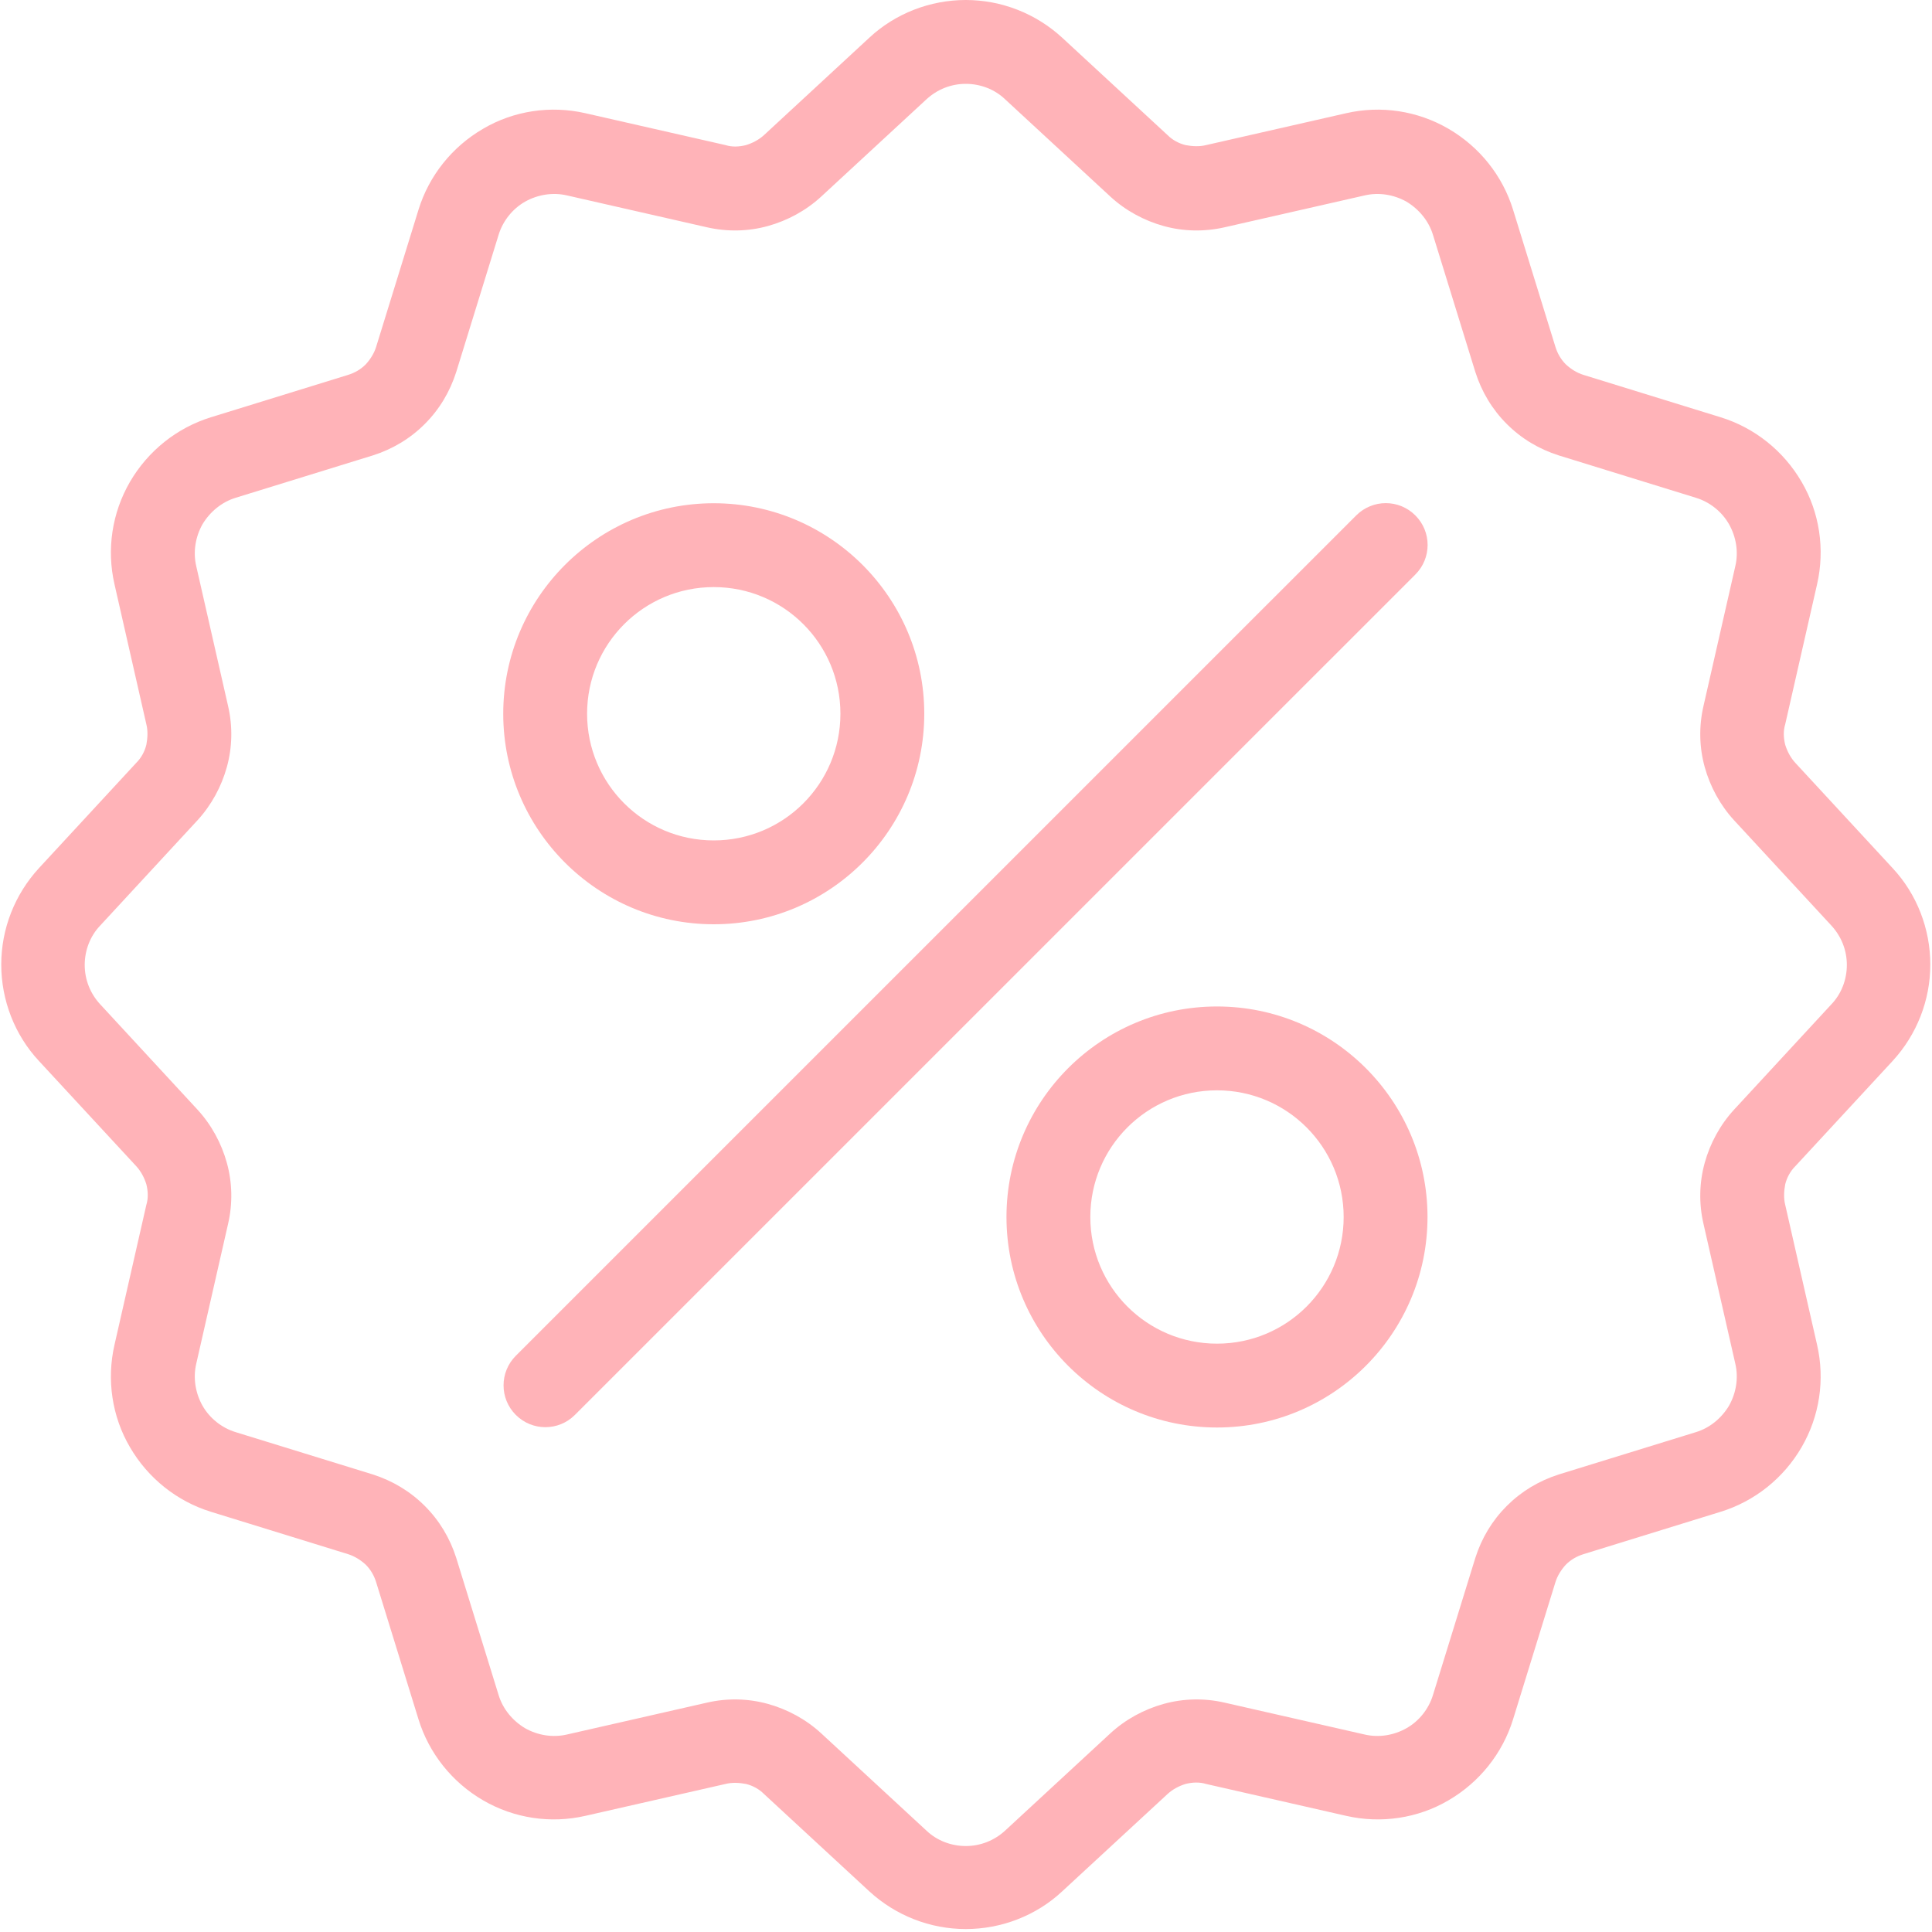 <svg width="40" height="40" viewBox="0 0 40 40" fill="none" xmlns="http://www.w3.org/2000/svg">
<g clip-path="url(#clip0_424_64)">
<path fill-rule="evenodd" clip-rule="evenodd" d="M17.998 0.781L15.819 2.796C15.715 2.891 15.585 2.961 15.446 3.004C15.307 3.039 15.159 3.048 15.021 3.004L12.12 2.344C11.4 2.179 10.636 2.292 10.002 2.666C9.36 3.039 8.882 3.638 8.665 4.341L7.788 7.18C7.745 7.319 7.666 7.441 7.571 7.545C7.467 7.649 7.345 7.719 7.206 7.762L4.367 8.639C3.664 8.856 3.065 9.334 2.691 9.976C2.318 10.619 2.205 11.374 2.37 12.095L3.03 14.995C3.065 15.133 3.056 15.281 3.03 15.42C2.995 15.559 2.926 15.689 2.822 15.793L0.807 17.973C0.304 18.52 0.026 19.232 0.026 19.97C0.026 20.708 0.304 21.428 0.807 21.967L2.822 24.146C2.917 24.25 2.987 24.38 3.03 24.519C3.065 24.658 3.073 24.806 3.03 24.945L2.37 27.845C2.205 28.565 2.318 29.329 2.691 29.963C3.065 30.606 3.664 31.083 4.367 31.3L7.206 32.177C7.345 32.221 7.467 32.299 7.571 32.394C7.675 32.498 7.745 32.62 7.788 32.759L8.665 35.598C8.882 36.301 9.36 36.9 10.002 37.274C10.645 37.647 11.4 37.76 12.12 37.595L15.021 36.935C15.159 36.9 15.307 36.909 15.446 36.935C15.585 36.97 15.715 37.039 15.819 37.144L17.998 39.158C18.546 39.661 19.258 39.939 19.995 39.939C20.733 39.939 21.454 39.661 21.992 39.158L24.172 37.144C24.276 37.048 24.406 36.978 24.545 36.935C24.684 36.9 24.832 36.892 24.971 36.935L27.87 37.595C28.591 37.76 29.355 37.647 29.989 37.274C30.631 36.9 31.109 36.301 31.326 35.598L32.203 32.759C32.246 32.62 32.325 32.498 32.42 32.394C32.524 32.29 32.646 32.221 32.785 32.177L35.624 31.3C36.327 31.083 36.926 30.606 37.3 29.963C37.673 29.321 37.786 28.565 37.621 27.845L36.961 24.945C36.926 24.806 36.935 24.658 36.961 24.519C36.996 24.38 37.065 24.25 37.169 24.146L39.184 21.967C39.687 21.42 39.965 20.708 39.965 19.97C39.965 19.232 39.687 18.511 39.184 17.973L37.169 15.793C37.074 15.689 37.004 15.559 36.961 15.42C36.926 15.281 36.918 15.133 36.961 14.995L37.621 12.095C37.786 11.374 37.673 10.61 37.3 9.976C36.926 9.334 36.327 8.856 35.624 8.639L32.785 7.762C32.646 7.719 32.524 7.641 32.42 7.545C32.316 7.441 32.246 7.319 32.203 7.18L31.326 4.341C31.109 3.638 30.631 3.039 29.989 2.666C29.346 2.292 28.591 2.179 27.87 2.344L24.971 3.004C24.832 3.039 24.684 3.03 24.545 3.004C24.406 2.969 24.276 2.9 24.172 2.796L21.992 0.781C21.445 0.278 20.733 0 19.995 0C19.258 0 18.537 0.278 17.998 0.781ZM19.179 2.058C19.405 1.849 19.692 1.736 19.995 1.736C20.299 1.736 20.595 1.849 20.812 2.058L22.991 4.072C23.303 4.359 23.686 4.567 24.094 4.68C24.502 4.793 24.936 4.801 25.353 4.706L28.253 4.046C28.548 3.977 28.86 4.029 29.121 4.176C29.381 4.333 29.581 4.576 29.668 4.862L30.545 7.701C30.675 8.109 30.892 8.474 31.196 8.778C31.5 9.082 31.864 9.299 32.273 9.429L35.112 10.306C35.398 10.393 35.65 10.593 35.797 10.853C35.945 11.114 35.997 11.426 35.928 11.721L35.268 14.621C35.172 15.038 35.181 15.472 35.294 15.88C35.407 16.288 35.615 16.67 35.902 16.983L37.916 19.162C38.124 19.388 38.237 19.674 38.237 19.978C38.237 20.282 38.124 20.577 37.916 20.794L35.902 22.974C35.615 23.286 35.407 23.668 35.294 24.076C35.181 24.485 35.172 24.919 35.268 25.335L35.928 28.235C35.997 28.53 35.945 28.843 35.797 29.104C35.641 29.364 35.398 29.564 35.112 29.651L32.273 30.527C31.864 30.658 31.5 30.875 31.196 31.179C30.892 31.483 30.675 31.847 30.545 32.255L29.668 35.094C29.581 35.381 29.381 35.633 29.121 35.78C28.86 35.928 28.548 35.98 28.253 35.911L25.353 35.251C24.936 35.155 24.502 35.164 24.094 35.277C23.686 35.39 23.303 35.598 22.991 35.885L20.812 37.899C20.586 38.107 20.299 38.22 19.995 38.22C19.692 38.22 19.396 38.107 19.179 37.899L17 35.885C16.688 35.598 16.305 35.39 15.897 35.277C15.489 35.164 15.055 35.155 14.638 35.251L11.739 35.911C11.443 35.98 11.131 35.928 10.87 35.78C10.61 35.624 10.41 35.381 10.323 35.094L9.446 32.255C9.316 31.847 9.099 31.483 8.795 31.179C8.491 30.875 8.127 30.658 7.719 30.527L4.879 29.651C4.593 29.564 4.341 29.364 4.193 29.104C4.046 28.843 3.994 28.53 4.063 28.235L4.723 25.335C4.819 24.919 4.81 24.485 4.697 24.076C4.584 23.668 4.376 23.286 4.089 22.974L2.075 20.794C1.867 20.569 1.754 20.282 1.754 19.978C1.754 19.674 1.867 19.379 2.075 19.162L4.089 16.983C4.376 16.67 4.584 16.288 4.697 15.88C4.81 15.472 4.819 15.038 4.723 14.621L4.063 11.721C3.994 11.426 4.046 11.114 4.193 10.853C4.35 10.593 4.593 10.393 4.879 10.306L7.719 9.429C8.127 9.299 8.491 9.082 8.795 8.778C9.099 8.474 9.316 8.109 9.446 7.701L10.323 4.862C10.41 4.576 10.61 4.324 10.87 4.176C11.131 4.029 11.443 3.977 11.739 4.046L14.638 4.706C15.055 4.801 15.489 4.793 15.897 4.68C16.305 4.567 16.688 4.359 17 4.072L19.179 2.058Z" fill="#FFB3B8"/>
<path fill-rule="evenodd" clip-rule="evenodd" d="M14.777 10.419C12.373 10.419 10.419 12.373 10.419 14.777C10.419 17.183 12.373 19.136 14.777 19.136C17.183 19.136 19.136 17.183 19.136 14.777C19.136 12.373 17.183 10.419 14.777 10.419ZM14.777 12.155C16.227 12.155 17.4 13.328 17.4 14.777C17.4 16.227 16.227 17.4 14.777 17.4C13.328 17.4 12.155 16.227 12.155 14.777C12.155 13.328 13.328 12.155 14.777 12.155Z" fill="#FFB3B8"/>
<path fill-rule="evenodd" clip-rule="evenodd" d="M25.197 20.838C22.791 20.838 20.838 22.791 20.838 25.197C20.838 27.602 22.791 29.555 25.197 29.555C27.602 29.555 29.555 27.602 29.555 25.197C29.555 22.791 27.602 20.838 25.197 20.838ZM25.197 22.574C26.646 22.574 27.819 23.747 27.819 25.197C27.819 26.646 26.646 27.819 25.197 27.819C23.747 27.819 22.574 26.646 22.574 25.197C22.574 23.747 23.747 22.574 25.197 22.574Z" fill="#FFB3B8"/>
<path fill-rule="evenodd" clip-rule="evenodd" d="M11.903 29.294L29.303 11.895C29.642 11.556 29.642 11.009 29.303 10.671C28.965 10.332 28.418 10.332 28.079 10.671L10.679 28.07C10.341 28.409 10.341 28.956 10.679 29.294C11.018 29.633 11.565 29.633 11.903 29.294Z" fill="#FFB3B8"/>
</g>
<defs>
<clipPath id="clip0_424_64">
<rect width="40" height="40" fill="white"/>
</clipPath>
</defs>
</svg>
